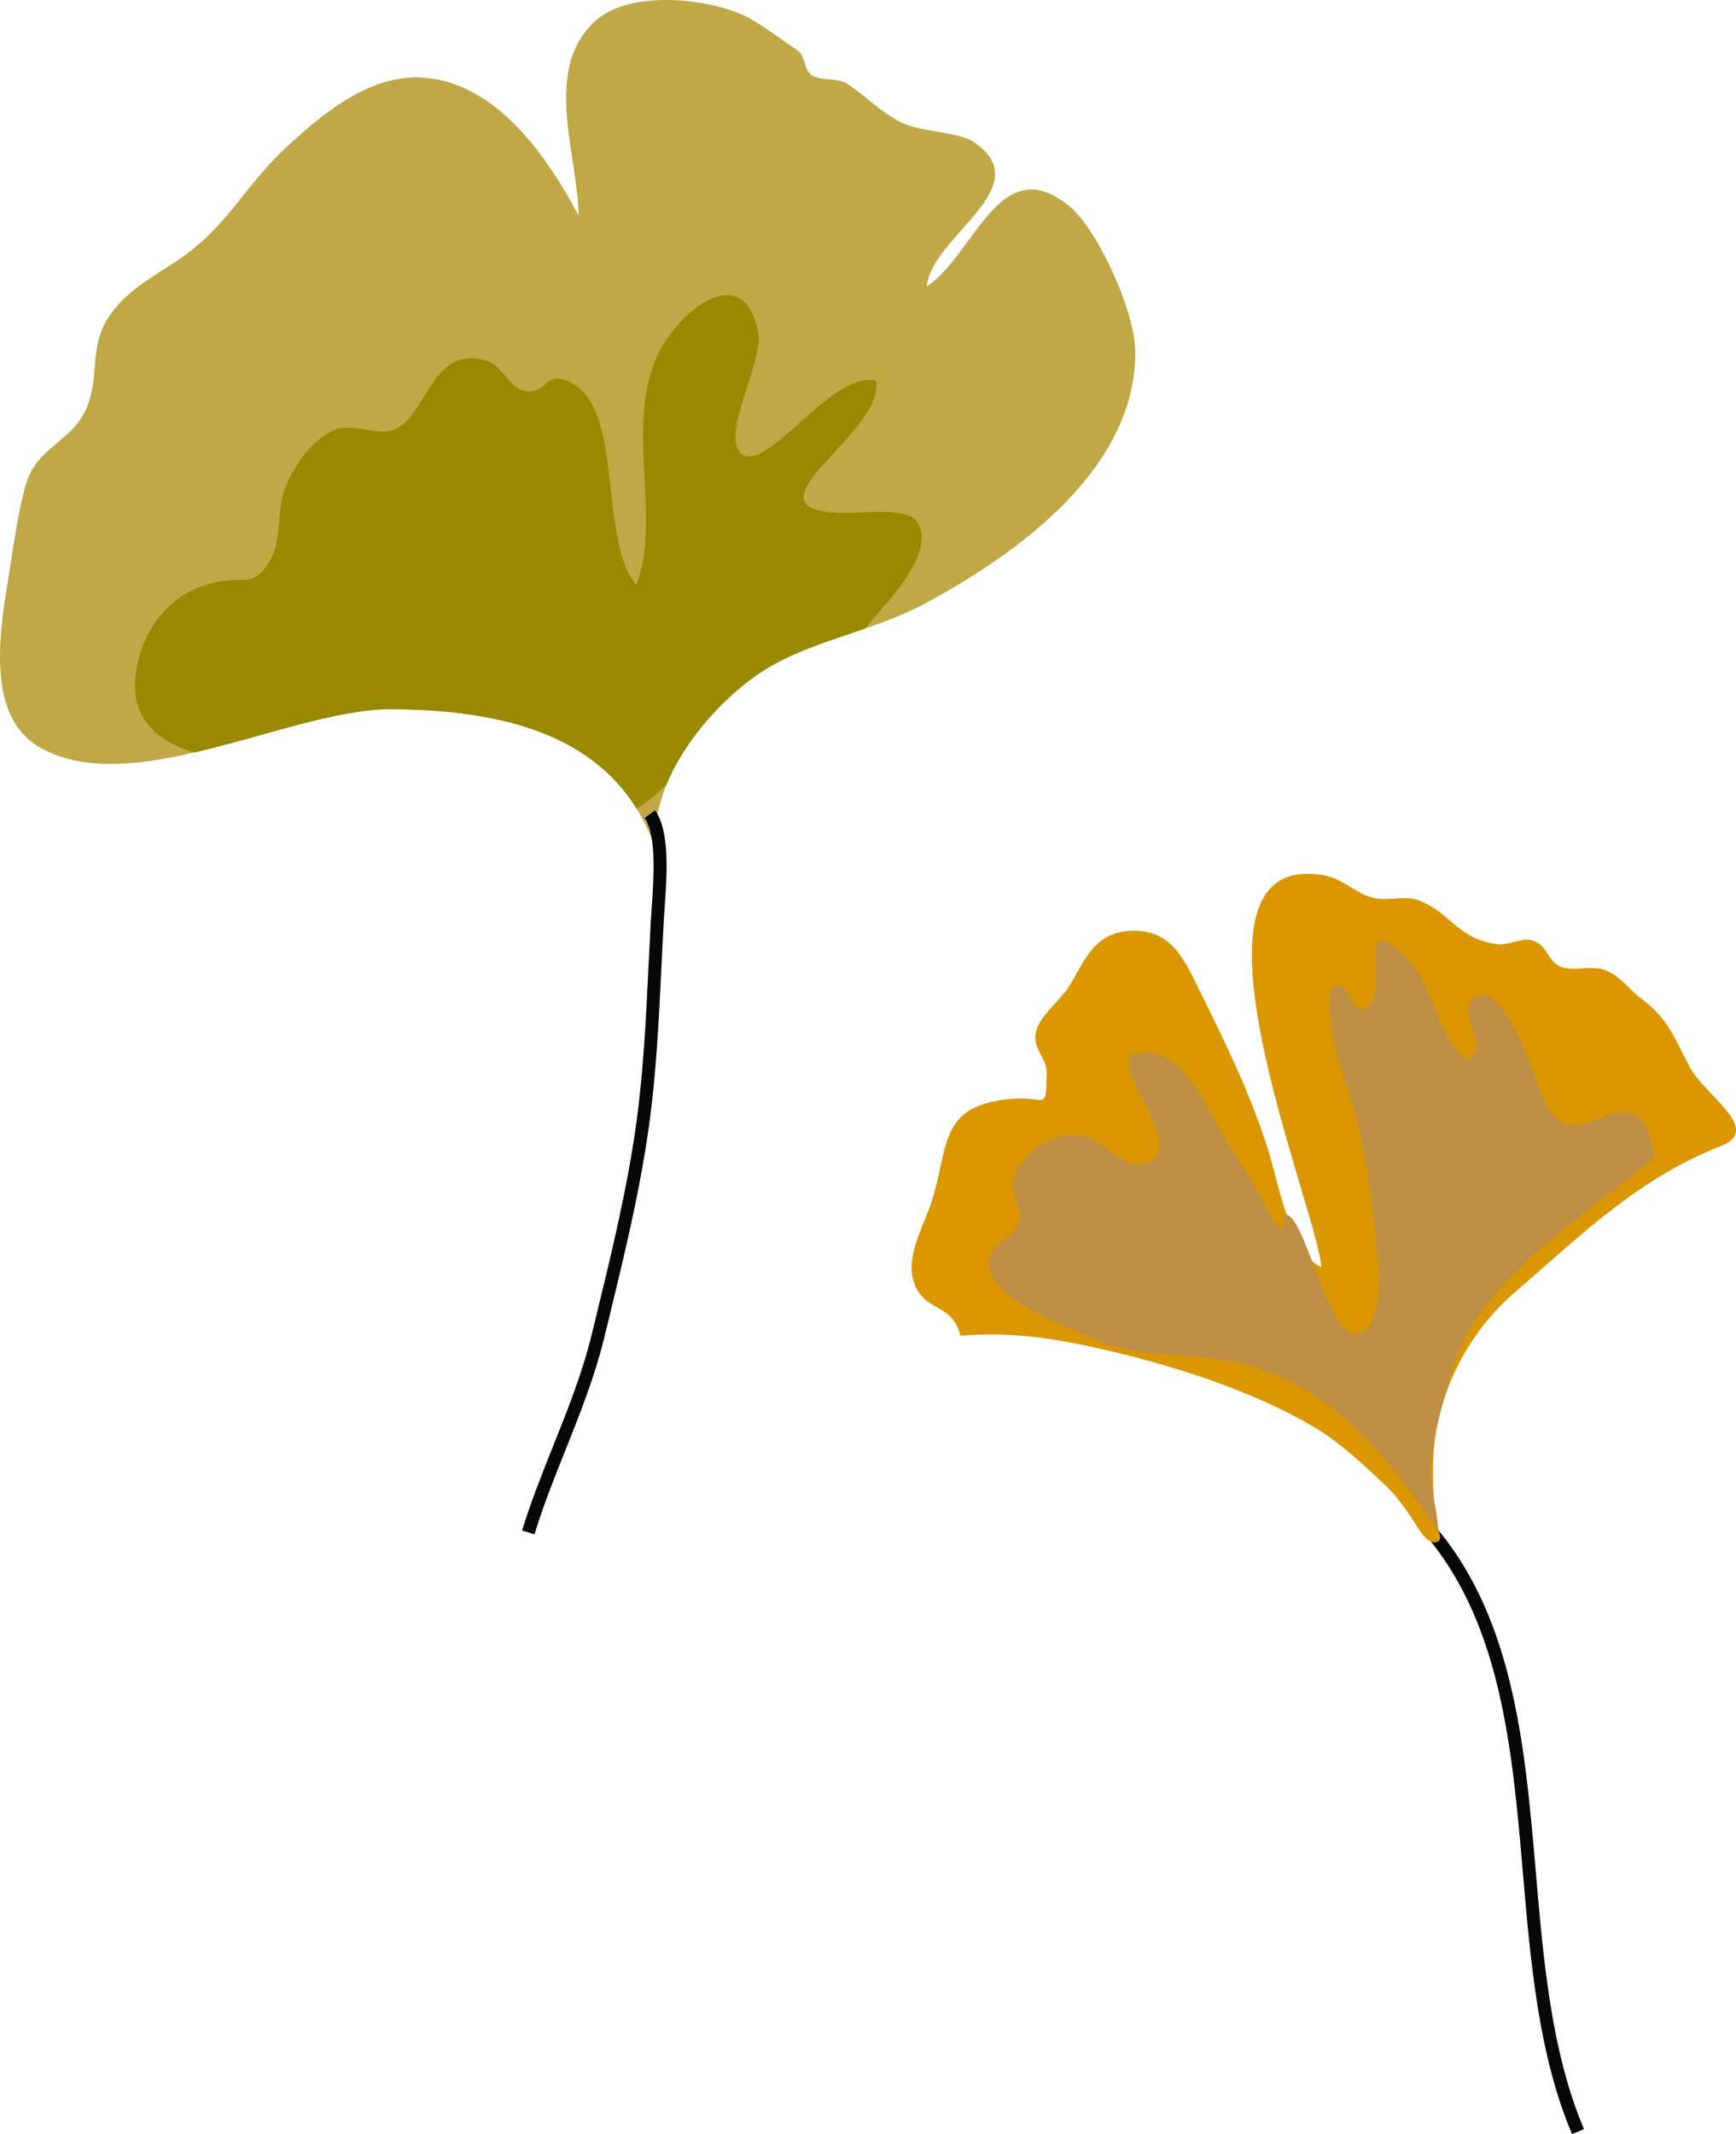 <svg xmlns="http://www.w3.org/2000/svg" width="878.83" height="1080" viewBox="0 0 878.83 1080"><g id="a"/><g id="b"><g id="c"><g id="d"><g><g><path d="M574.73 177.72c.52 59.39-59.8 102.63-106.24 127.56-10 5.4-20.28 9.24-30.57 12.79-17.84 6.22-35.63 11.33-51.38 21.27-17.96 11.39-39.29 33.59-49.11 57.65-2.96 7.26-4.88 14.65-5.35 22.03.0.0.06.0.0.06-.35 5.64.17 11.22 1.68 16.68-2.85-10.11-6.74-18.95-11.56-26.62-24.58-39.69-72.82-49.86-123.73-50.27-27.95-.17-64.8 13.77-100.08 21.91-29.11 6.8-57.24 9.59-78.46-2.67C-5.91 363.17-.8 323.47 3.56 296.91c2.38-14.7 5.46-38.59 9.82-52.59 5.81-18.6 22.78-20.28 30.39-37.78 7.21-16.56.52-31.09 12.26-47.6 8.72-12.26 20.69-18.37 32.89-26.5 26.85-17.84 33.3-36.73 55.96-57.83 17.32-16.04 40.86-36.26 67.36-35.39 38.47 1.28 64.74 39.98 80.61 69.74-.06-29.64-18.13-72.12 7.38-97.34 16.97-16.8 55.56-12.73 75.03-4.42 8.08 3.43 20.92 13.25 28.42 18.25 4.07 2.67 3.2 10.05 7.32 12.67 4.65 3.02 12.61.93 17.78 4.24 9.94 6.39 16.33 13.95 27.55 19.64 9.24 4.71 29 4.71 36.67 9.88 33.42 22.72-21.74 47.89-23.83 73.05 24.47-16.04 37.02-70.09 72.7-40.16 13.42 11.22 32.6 52.07 32.84 72.94z" fill="#bfa845"/><path d="M270.57 776.44l-6.27-1.92c4.47-14.62 10.21-28.97 15.76-42.85 7.29-18.22 14.82-37.07 19.6-56.78l2.16-8.88c7.67-31.49 15.6-64.06 20.17-96.69 3.74-26.73 5.06-54.23 6.34-80.83.35-7.36.71-14.72 1.11-22.06.11-2.08.28-4.45.47-7.02.99-13.85 2.65-37.02-3.6-45.41l5.26-3.91c7.69 10.35 6.06 33.15 4.87 49.79-.18 2.53-.35 4.87-.46 6.92-.4 7.33-.76 14.67-1.11 22.01-1.29 26.75-2.61 54.4-6.4 81.43-4.61 32.95-12.58 65.68-20.29 97.33l-2.16 8.87c-4.89 20.17-12.52 39.23-19.88 57.67-5.5 13.76-11.19 27.98-15.58 42.34z" fill="#070707"/></g><path d="M440.48 315.05c-.81 1.05-1.69 2.03-2.56 3.02-17.84 6.22-35.63 11.33-51.38 21.27-17.96 11.39-39.29 33.59-49.11 57.65-4.65 4.59-9.53 8.89-15.23 12.15-24.58-39.69-72.82-49.86-123.73-50.27-27.95-.17-64.8 13.77-100.08 21.91-21.73-6.51-36.73-21.09-27.14-50.85 6.1-19.06 20.52-32.2 39.75-35.62 13.77-2.38 17.49 2.85 25.51-10.35 6.68-10.98 3.25-26.09 8.08-37.72 4.42-10.69 14.06-24.7 25.28-28.88 8.83-3.25 22.03 3.6 30.39-.23 16.04-7.32 18.66-43.35 46.38-34.4 8.25 2.67 10.93 13.83 19.29 15.17 11.8 1.8 9.3-11.39 23.25-4.18 26.91 14 13.72 80.2 32.95 102.28 12.84-34.35-5.11-76.07 9.47-113.33 9.18-23.48 45.04-53.64 52.25-14.24 2.67 14.47-19.29 52.3-8.6 61.08 13.08 10.69 45.16-41.78 68.17-36.9 5.52 25.98-72.76 66.43-15.69 67.01 8.31.06 30.45-2.79 35.86 3.66 12.15 14.7-15.17 42.02-23.13 51.78z" fill="#988900"/></g><g><path d="M795.84 1080c-16.94-39.85-20.99-86.8-24.89-132.22-5.5-63.89-11.19-129.95-53.25-175.47l4.81-4.45c43.59 47.17 49.37 114.37 54.97 179.36 3.86 44.9 7.86 91.33 24.4 130.21l-6.03 2.56z" fill="#070707"/><g><path d="M872.2 579.57c-42.32 16.29-71.29 44.91-106.18 75.2-24.25 21.05-39.72 53.16-40.49 84.85-.2 7.99-.08 16.02.84 23.97.44 3.77 1 7.55 2.01 11.19.67 2.43 1.71 5.3-2.03 5.71-4.64.51-9.32-8.83-11.52-12.05-4.06-5.94-8.28-11.89-13.54-16.84-10.7-10.07-22.28-21.12-35.33-28.96-32.37-19.44-75.43-32.71-111.8-40.73-23.69-5.22-44.48-7.92-67.96-5.93-4.17-17.32-18.96-11.44-23.83-28.03-3.69-12.57 5.49-28.49 9.03-39.19 9.16-27.7 3.09-48.97 39.52-52.59 18.94-1.88 18.5 7.14 18.97-12.88.19-7.88-7.23-12.22-5.5-20.98 1.51-7.65 11.85-15.56 16.41-22.6 8.09-12.51 12.53-28.6 33.07-28.73 19.6-.13 25.84 14.95 33.96 31.41 12.9 26.14 25.76 52.42 34.35 80.19 5.1 16.48 10.87 50.92 26.73 58.77-1.45-28.22-79.54-213.34 1.75-198.32 8.93 1.65 15.6 9.01 24.3 11.29 7.3 1.91 16.42-1.36 23.2 1.27 16.42 6.36 19.33 19.16 39.15 22.14 6.59.99 12.93-3.57 18.81-1.73 7.22 2.26 7.19 10.41 13.88 13.17 6.9 2.85 15.43-1.15 22.95 1.92 7.86 3.21 11.19 9.18 17.51 13.9 14.43 10.78 16.86 19.88 25.1 35.19 7.74 14.38 35.96 30.66 16.66 39.4z" fill="#db9700"/><path d="M728.05 774.75c-.33-11.45-4.55-22.47-3.64-34.2 1.21-15.51 6.56-32.93 10.97-47.89 13.57-45.94 66.94-76.85 101.99-106.8-2.75-16.64-6.07-27.83-24.84-20.96-7.74 2.83-16.03 7.43-23.32 2.04-9.04-6.67-13.18-27.47-17.85-36.87-3.47-6.99-13.23-31.58-24.51-25.29-9.46 5.28 3.04 19.23-.19 26.81-3.09 7.26-4.65 4.97-9.23-.46-11.37-13.47-12.22-33.12-25.54-46.52-27.19-27.33-8.05 17.7-19.67 25.18-7.84 5.05-7.83-9.3-13.36-10.99-9.48-2.89-4.41 22.52-3.64 27.14 2.35 13.98 8.3 26.81 11.62 40.52 4.57 18.87 7.32 38.07 9.38 57.38 1.09 10.3 5.27 40.8-4.9 49.09-18.73 15.28-29.66-61.86-41.65-58.28.54 2.36-.25 5.16.37 7.53-5.31-1.7-6.96-8.09-9.56-12.79-7.3-13.16-15.83-25.68-23.49-38.66-7.96-13.49-16.66-36.09-35.3-37.94-12.08-1.2-11.83 4.23-7.69 14.47 3.65 9.03 24.15 38.26 4.38 41.76-11.3 2-21.05-13.71-32.66-14.81-15.46-1.46-34.95 13.66-32.6 29.22 1.38 9.16 6.84 10.57.2 19.38-4.72 6.26-12.57 6.96-12.75 16.22-.35 18.23 40.88 33.16 55.2 39.29 24.84 10.65 54.27 4.97 80.16 13.67 42.23 14.19 66.04 45.33 92.12 82.73z" fill="#bf8f46"/></g></g></g></g></g></svg>